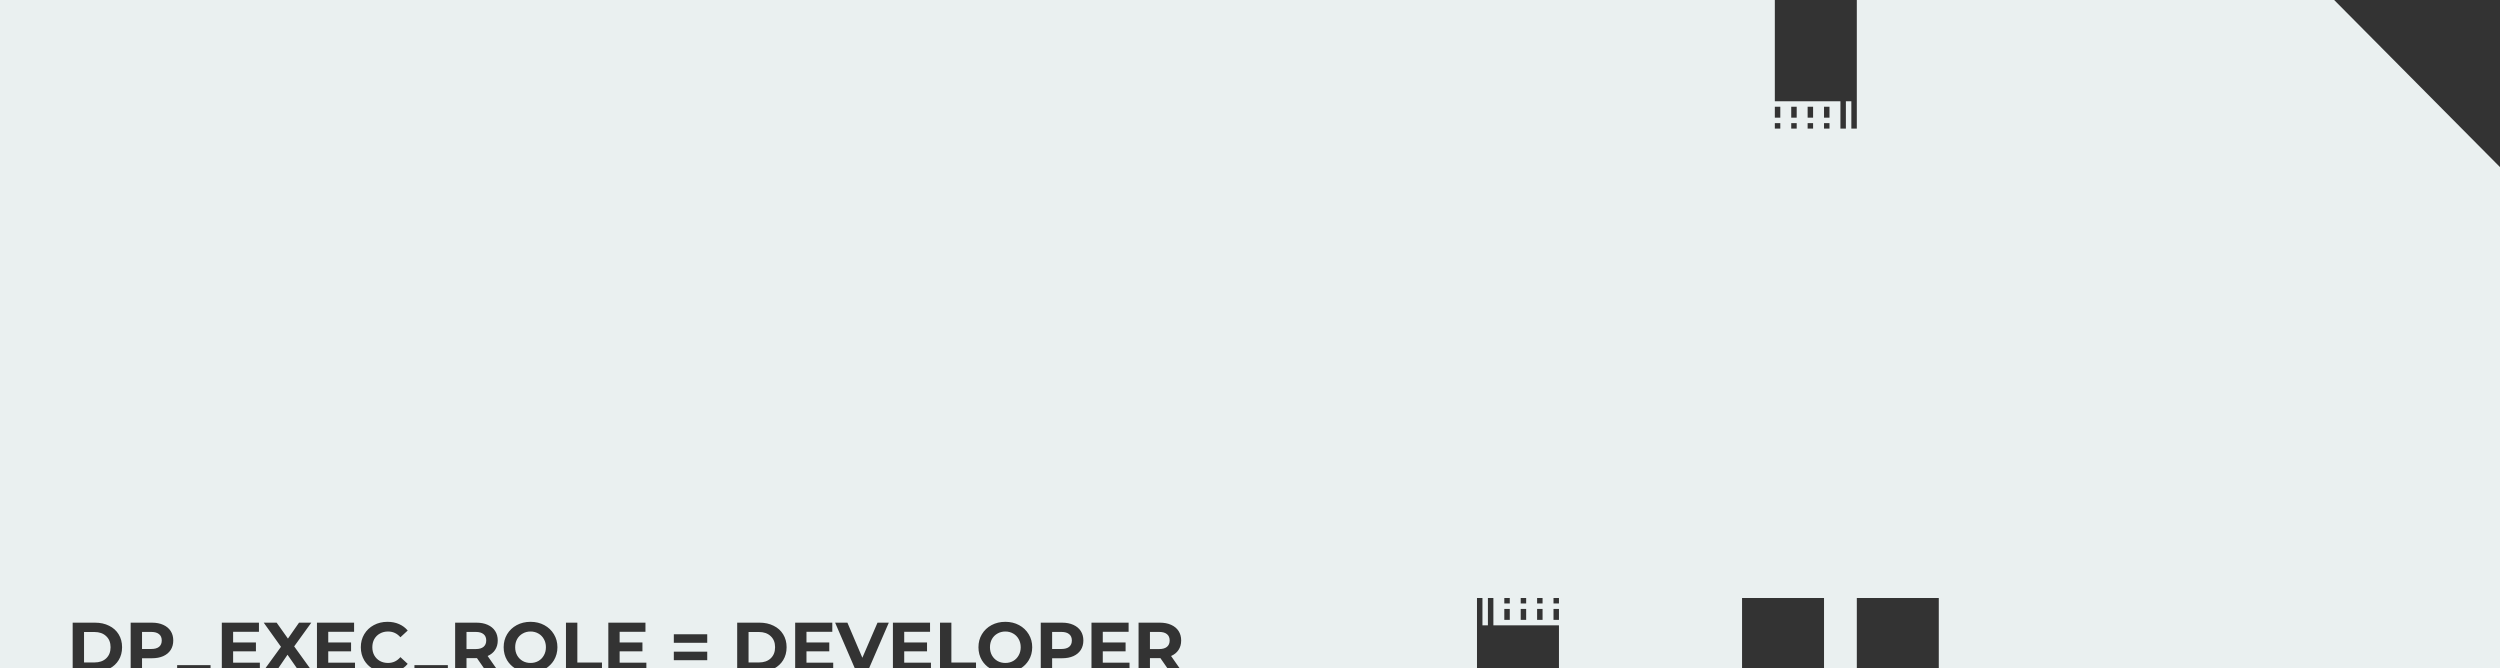 <svg width="748" height="200" viewBox="0 0 748 200" fill="none" xmlns="http://www.w3.org/2000/svg">
<rect x="0" y="0" width="748" height="200" fill="#333333" stroke="none"/>
<path fill-rule="evenodd" clip-rule="evenodd" d="M550.653 30.292L531.031 30.292V0H0V200H21.743V186.301H28.421C30.017 186.301 31.424 186.609 32.642 187.225C33.874 187.827 34.826 188.681 35.498 189.787C36.184 190.893 36.527 192.181 36.527 193.651C36.527 195.121 36.184 196.409 35.498 197.515C34.861 198.564 33.972 199.392 32.832 200H39.093V186.301H45.456C46.758 186.301 47.885 186.518 48.837 186.952C49.803 187.386 50.545 188.002 51.063 188.8C51.581 189.598 51.84 190.543 51.84 191.635C51.84 192.713 51.581 193.658 51.063 194.47C50.545 195.268 49.803 195.884 48.837 196.318C47.885 196.738 46.758 196.948 45.456 196.948H42.495V200H53V199.001H63V200H66.368V186.301H77.477V189.031H69.749V192.223H76.574V194.869H69.749V198.271H77.75V200H79.362L84.072 193.525L78.906 186.301H82.77L86.151 191.068L89.469 186.301H93.144L88.02 193.399L92.78 200H94.833V186.301H105.942V189.031H98.214V192.223H105.039V194.869H98.214V198.271H106.215V200H111.357C110.379 199.375 109.589 198.567 108.986 197.578C108.3 196.416 107.957 195.107 107.957 193.651C107.957 192.195 108.3 190.893 108.986 189.745C109.686 188.583 110.638 187.68 111.842 187.036C113.06 186.378 114.425 186.049 115.937 186.049C117.211 186.049 118.359 186.273 119.381 186.721C120.417 187.169 121.285 187.813 121.985 188.653L119.801 190.669C118.807 189.521 117.575 188.947 116.105 188.947C115.195 188.947 114.383 189.15 113.669 189.556C112.955 189.948 112.395 190.501 111.989 191.215C111.597 191.929 111.401 192.741 111.401 193.651C111.401 194.561 111.597 195.373 111.989 196.087C112.395 196.801 112.955 197.361 113.669 197.767C114.383 198.159 115.195 198.355 116.105 198.355C117.575 198.355 118.807 197.774 119.801 196.612L121.985 198.628C121.544 199.166 121.036 199.623 120.462 200H124V199H134V200H136.177V186.301H142.54C143.842 186.301 144.969 186.518 145.921 186.952C146.887 187.386 147.629 188.002 148.147 188.8C148.665 189.598 148.924 190.543 148.924 191.635C148.924 192.727 148.658 193.672 148.126 194.47C147.608 195.254 146.866 195.856 145.9 196.276L148.498 200H154.144C153.141 199.372 152.334 198.557 151.724 197.557C151.038 196.395 150.695 195.093 150.695 193.651C150.695 192.209 151.038 190.914 151.724 189.766C152.424 188.604 153.383 187.694 154.601 187.036C155.833 186.378 157.212 186.049 158.738 186.049C160.264 186.049 161.636 186.378 162.854 187.036C164.072 187.694 165.031 188.604 165.731 189.766C166.431 190.914 166.781 192.209 166.781 193.651C166.781 195.093 166.431 196.395 165.731 197.557C165.121 198.557 164.314 199.372 163.311 200H169.338V186.301H172.74V198.229H180.111V200H182.012V186.301H193.121V189.031H185.393V192.223H192.218V194.869H185.393V198.271H193.394V200H220.566V186.301H227.244C228.84 186.301 230.247 186.609 231.465 187.225C232.697 187.827 233.649 188.681 234.321 189.787C235.007 190.893 235.35 192.181 235.35 193.651C235.35 195.121 235.007 196.409 234.321 197.515C233.684 198.564 232.795 199.392 231.655 200H237.916V186.301H249.025V189.031H241.297V192.223H248.122V194.869H241.297V198.271H249.298V200H255.778L249.868 186.301H253.543L258.016 196.801L262.552 186.301H265.933L260.003 200H267.16V186.301H278.269V189.031H270.541V192.223H277.366V194.869H270.541V198.271H278.542V200H281.249V186.301H284.651V198.229H292.022V200H296.202C295.198 199.372 294.392 198.557 293.782 197.557C293.096 196.395 292.753 195.093 292.753 193.651C292.753 192.209 293.096 190.914 293.782 189.766C294.482 188.604 295.441 187.694 296.659 187.036C297.891 186.378 299.27 186.049 300.796 186.049C302.322 186.049 303.694 186.378 304.912 187.036C306.13 187.694 307.089 188.604 307.789 189.766C308.489 190.914 308.839 192.209 308.839 193.651C308.839 195.093 308.489 196.395 307.789 197.557C307.179 198.557 306.372 199.372 305.369 200H311.395V186.301H317.758C319.06 186.301 320.187 186.518 321.139 186.952C322.105 187.386 322.847 188.002 323.365 188.8C323.883 189.598 324.142 190.543 324.142 191.635C324.142 192.713 323.883 193.658 323.365 194.47C322.847 195.268 322.105 195.884 321.139 196.318C320.187 196.738 319.06 196.948 317.758 196.948H314.797V200H326.571V186.301H337.68V189.031H329.952V192.223H336.777V194.869H329.952V198.271H337.953V200H340.66V186.301H347.023C348.325 186.301 349.452 186.518 350.404 186.952C351.37 187.386 352.112 188.002 352.63 188.8C353.148 189.598 353.407 190.543 353.407 191.635C353.407 192.727 353.141 193.672 352.609 194.47C352.091 195.254 351.349 195.856 350.383 196.276L352.982 200H441.914V187.102V178.917H443.549V187.102H445.184V178.917H446.819V187.102H466.441V200H521.22V178.917H545.748V200H555.559V178.917H580.086V200H748V49.999L698.378 0H555.558V30.292L555.558 38.478H553.923V30.292H552.288V38.478H550.653V30.292ZM349.333 200L347.191 196.906H347.023H344.062V200H349.333ZM144.85 200L142.708 196.906H142.54H139.579V200H144.85ZM88.878 200L86.025 195.898L83.223 200H88.878ZM450.09 178.917H451.725V180.554H450.09V178.917ZM451.725 182.191H450.089V185.465H451.725V182.191ZM454.995 178.917H456.63V180.554H454.995V178.917ZM456.63 182.191H454.995V185.465H456.63V182.191ZM459.901 178.917H461.536V180.554H459.901V178.917ZM461.536 182.191H459.901V185.465H461.536V182.191ZM464.806 178.917H466.441V180.554H464.806V178.917ZM466.441 182.191H464.806V185.465H466.441V182.191ZM545.747 38.478H547.383V36.841H545.747V38.478ZM547.383 35.203H545.747V31.929H547.383V35.203ZM540.842 38.478H542.477V36.841H540.842V38.478ZM542.477 35.203H540.842V31.929H542.477V35.203ZM535.936 38.478H537.571V36.841H535.936V38.478ZM537.571 35.203H535.936V31.929H537.571V35.203ZM531.031 38.478H532.666V36.841H531.031V38.478ZM532.666 35.203H531.031V31.929H532.666V35.203ZM31.76 196.99C30.892 197.802 29.723 198.208 28.253 198.208H25.145V189.094H28.253C29.723 189.094 30.892 189.507 31.76 190.333C32.642 191.145 33.083 192.251 33.083 193.651C33.083 195.051 32.642 196.164 31.76 196.99ZM47.598 193.525C47.066 193.959 46.289 194.176 45.267 194.176H42.495V189.073H45.267C46.289 189.073 47.066 189.297 47.598 189.745C48.13 190.179 48.396 190.809 48.396 191.635C48.396 192.447 48.13 193.077 47.598 193.525ZM144.682 189.745C145.214 190.179 145.48 190.809 145.48 191.635C145.48 192.447 145.214 193.077 144.682 193.525C144.15 193.973 143.373 194.197 142.351 194.197H139.579V189.073H142.351C143.373 189.073 144.15 189.297 144.682 189.745ZM161.09 197.767C160.39 198.159 159.606 198.355 158.738 198.355C157.87 198.355 157.086 198.159 156.386 197.767C155.686 197.361 155.133 196.801 154.727 196.087C154.335 195.373 154.139 194.561 154.139 193.651C154.139 192.741 154.335 191.929 154.727 191.215C155.133 190.501 155.686 189.948 156.386 189.556C157.086 189.15 157.87 188.947 158.738 188.947C159.606 188.947 160.39 189.15 161.09 189.556C161.79 189.948 162.336 190.501 162.728 191.215C163.134 191.929 163.337 192.741 163.337 193.651C163.337 194.561 163.134 195.373 162.728 196.087C162.336 196.801 161.79 197.361 161.09 197.767ZM211.603 189.766H201.607V192.328H211.603V189.766ZM211.603 194.974H201.607V197.536H211.603V194.974ZM230.583 196.99C229.715 197.802 228.546 198.208 227.076 198.208H223.968V189.094H227.076C228.546 189.094 229.715 189.507 230.583 190.333C231.465 191.145 231.906 192.251 231.906 193.651C231.906 195.051 231.465 196.164 230.583 196.99ZM303.148 197.767C302.448 198.159 301.664 198.355 300.796 198.355C299.928 198.355 299.144 198.159 298.444 197.767C297.744 197.361 297.191 196.801 296.785 196.087C296.393 195.373 296.197 194.561 296.197 193.651C296.197 192.741 296.393 191.929 296.785 191.215C297.191 190.501 297.744 189.948 298.444 189.556C299.144 189.15 299.928 188.947 300.796 188.947C301.664 188.947 302.448 189.15 303.148 189.556C303.848 189.948 304.394 190.501 304.786 191.215C305.192 191.929 305.395 192.741 305.395 193.651C305.395 194.561 305.192 195.373 304.786 196.087C304.394 196.801 303.848 197.361 303.148 197.767ZM319.9 193.525C319.368 193.959 318.591 194.176 317.569 194.176H314.797V189.073H317.569C318.591 189.073 319.368 189.297 319.9 189.745C320.432 190.179 320.698 190.809 320.698 191.635C320.698 192.447 320.432 193.077 319.9 193.525ZM349.165 189.745C349.697 190.179 349.963 190.809 349.963 191.635C349.963 192.447 349.697 193.077 349.165 193.525C348.633 193.973 347.856 194.197 346.834 194.197H344.062V189.073H346.834C347.856 189.073 348.633 189.297 349.165 189.745Z" fill="#EAF0F0"/>
</svg>
